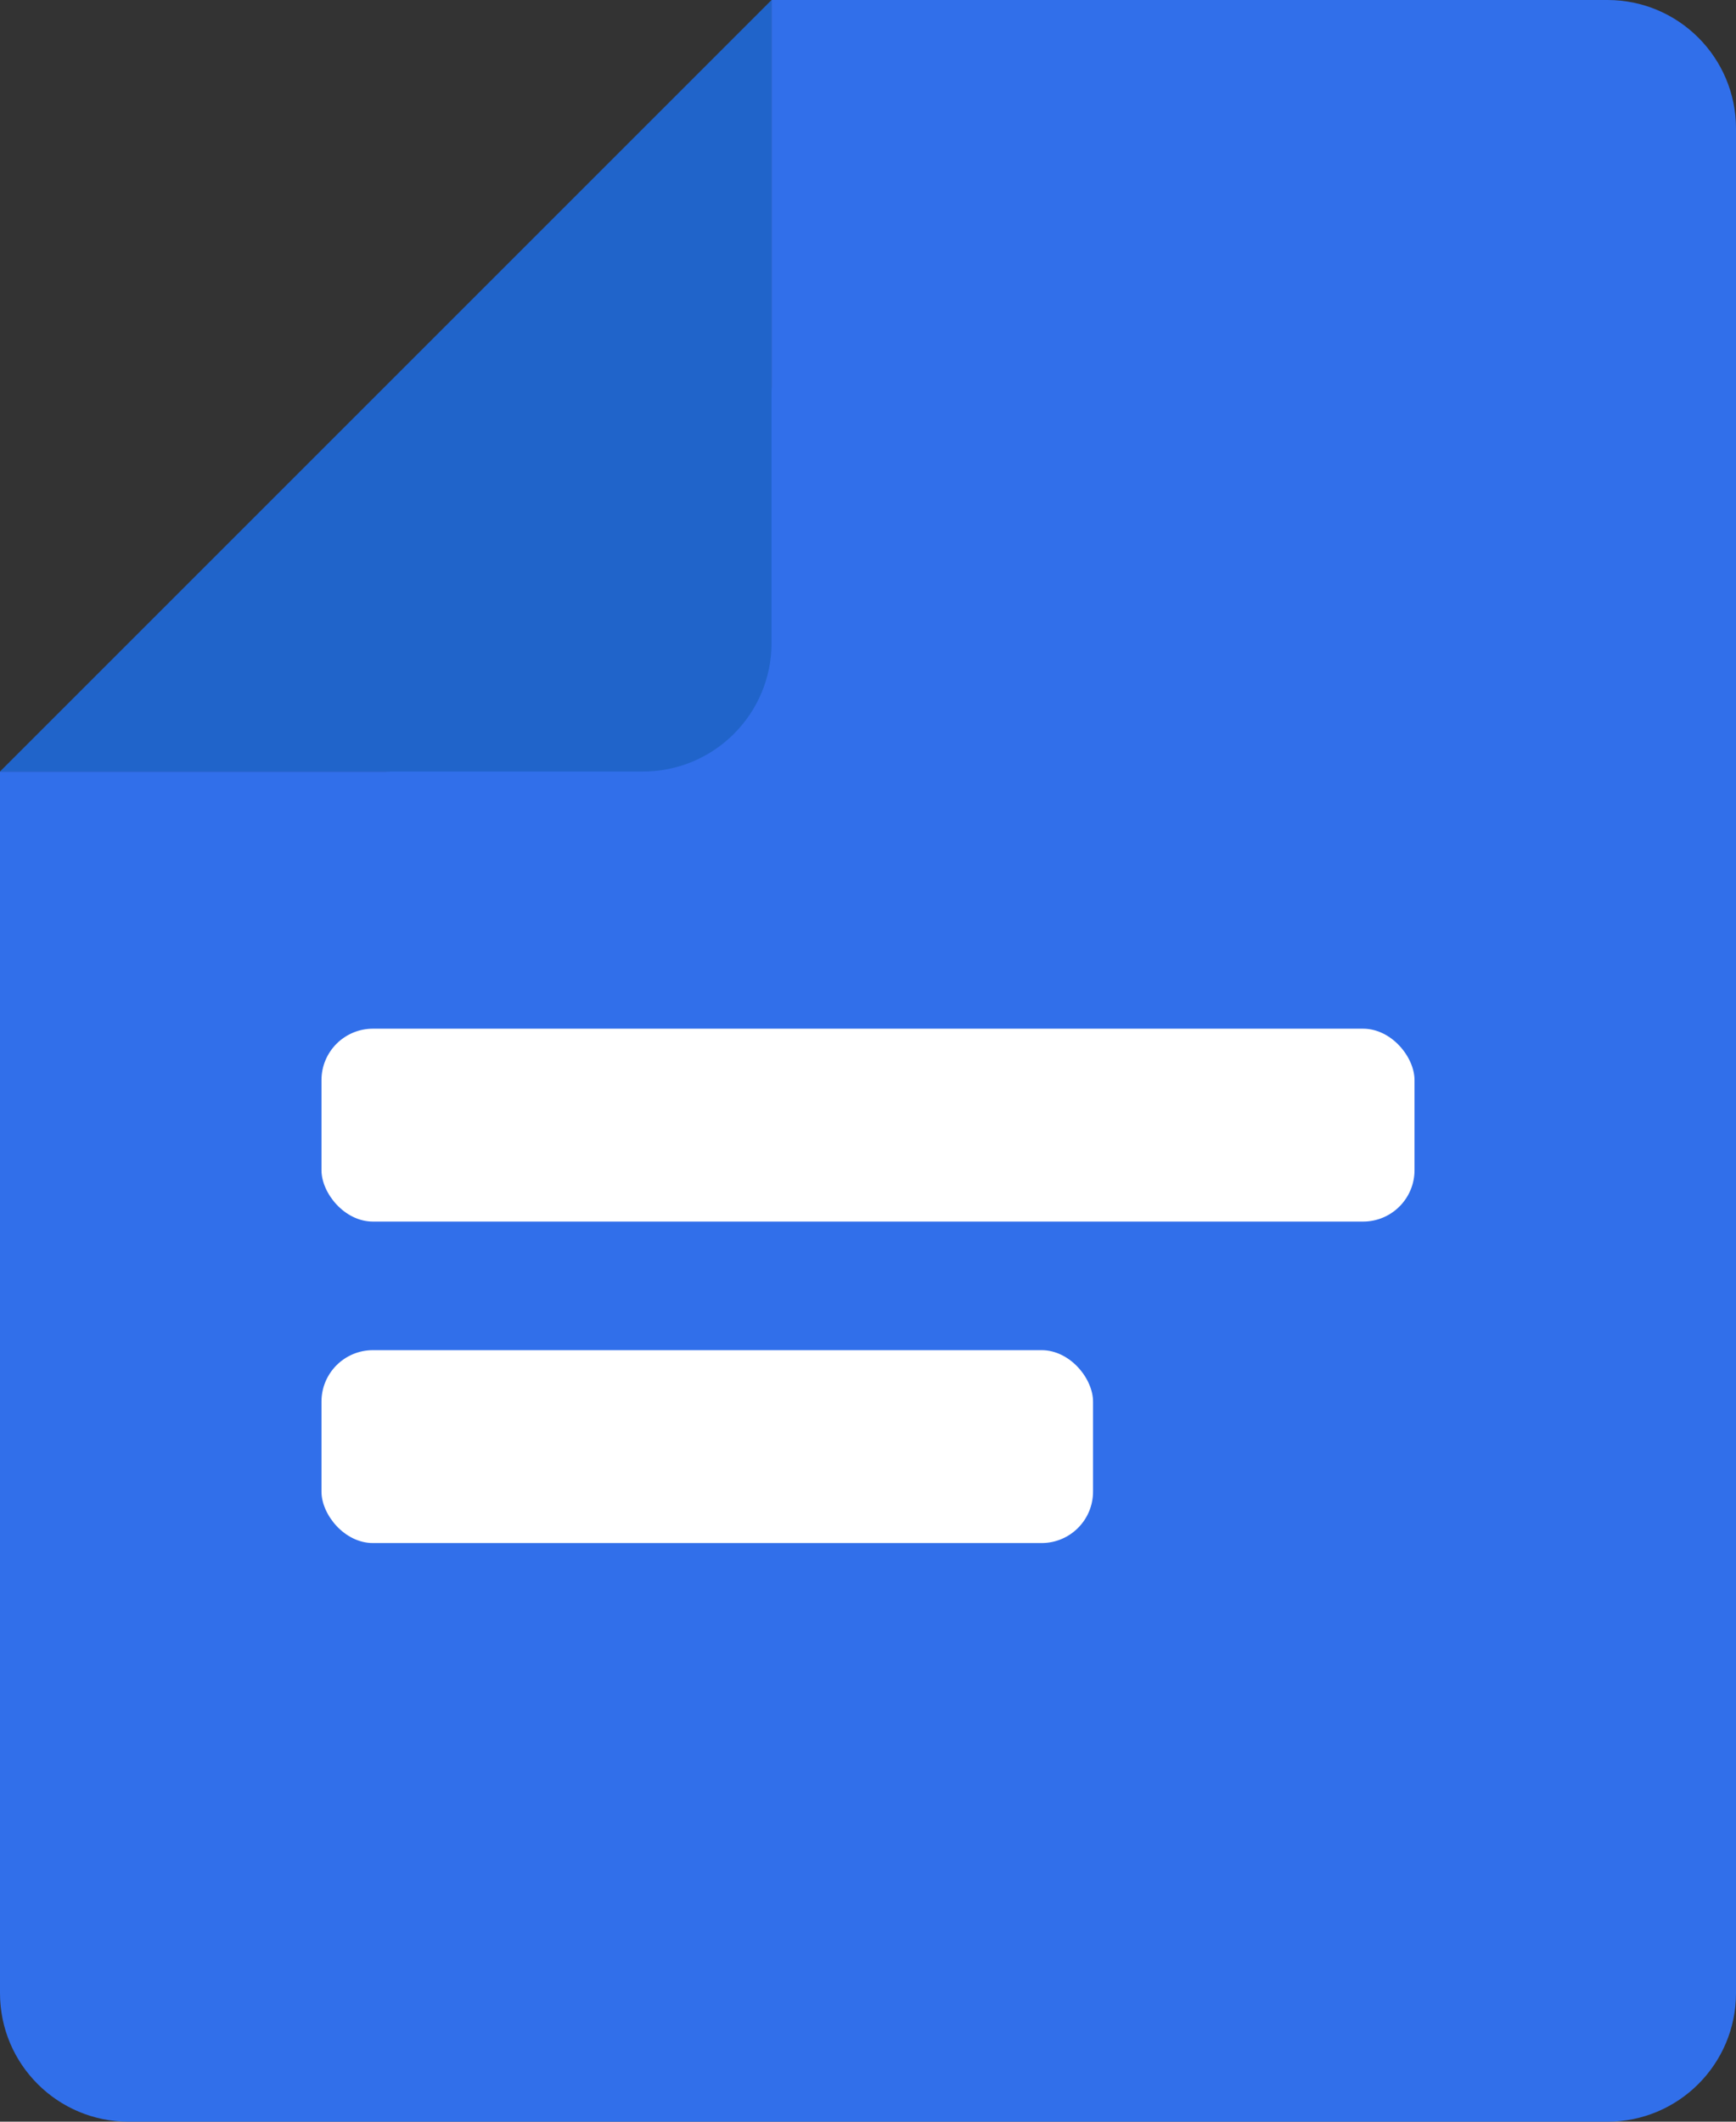 <svg width="27" height="33" viewBox="0 0 27 33" fill="none" xmlns="http://www.w3.org/2000/svg">
<rect x="0" y="0" width="27" height="33" fill="#333333" stroke="none"/>
<path d="M27 31V2C27 0.895 26.105 0 25 0H12V6C12 9.314 9.314 12 6 12H0V31C0 32.105 0.895 33 2 33H25C26.105 33 27 32.105 27 31Z" fill="#316FEA"/>
<path d="M12 0V10C12 11.105 11.105 12 10 12H0L12 0Z" fill="#2064CA"/>
<rect x="5" y="16" width="17" height="3" rx="0.8" fill="white"/>
<rect x="5" y="21" width="12" height="3" rx="0.8" fill="white"/>
</svg>
